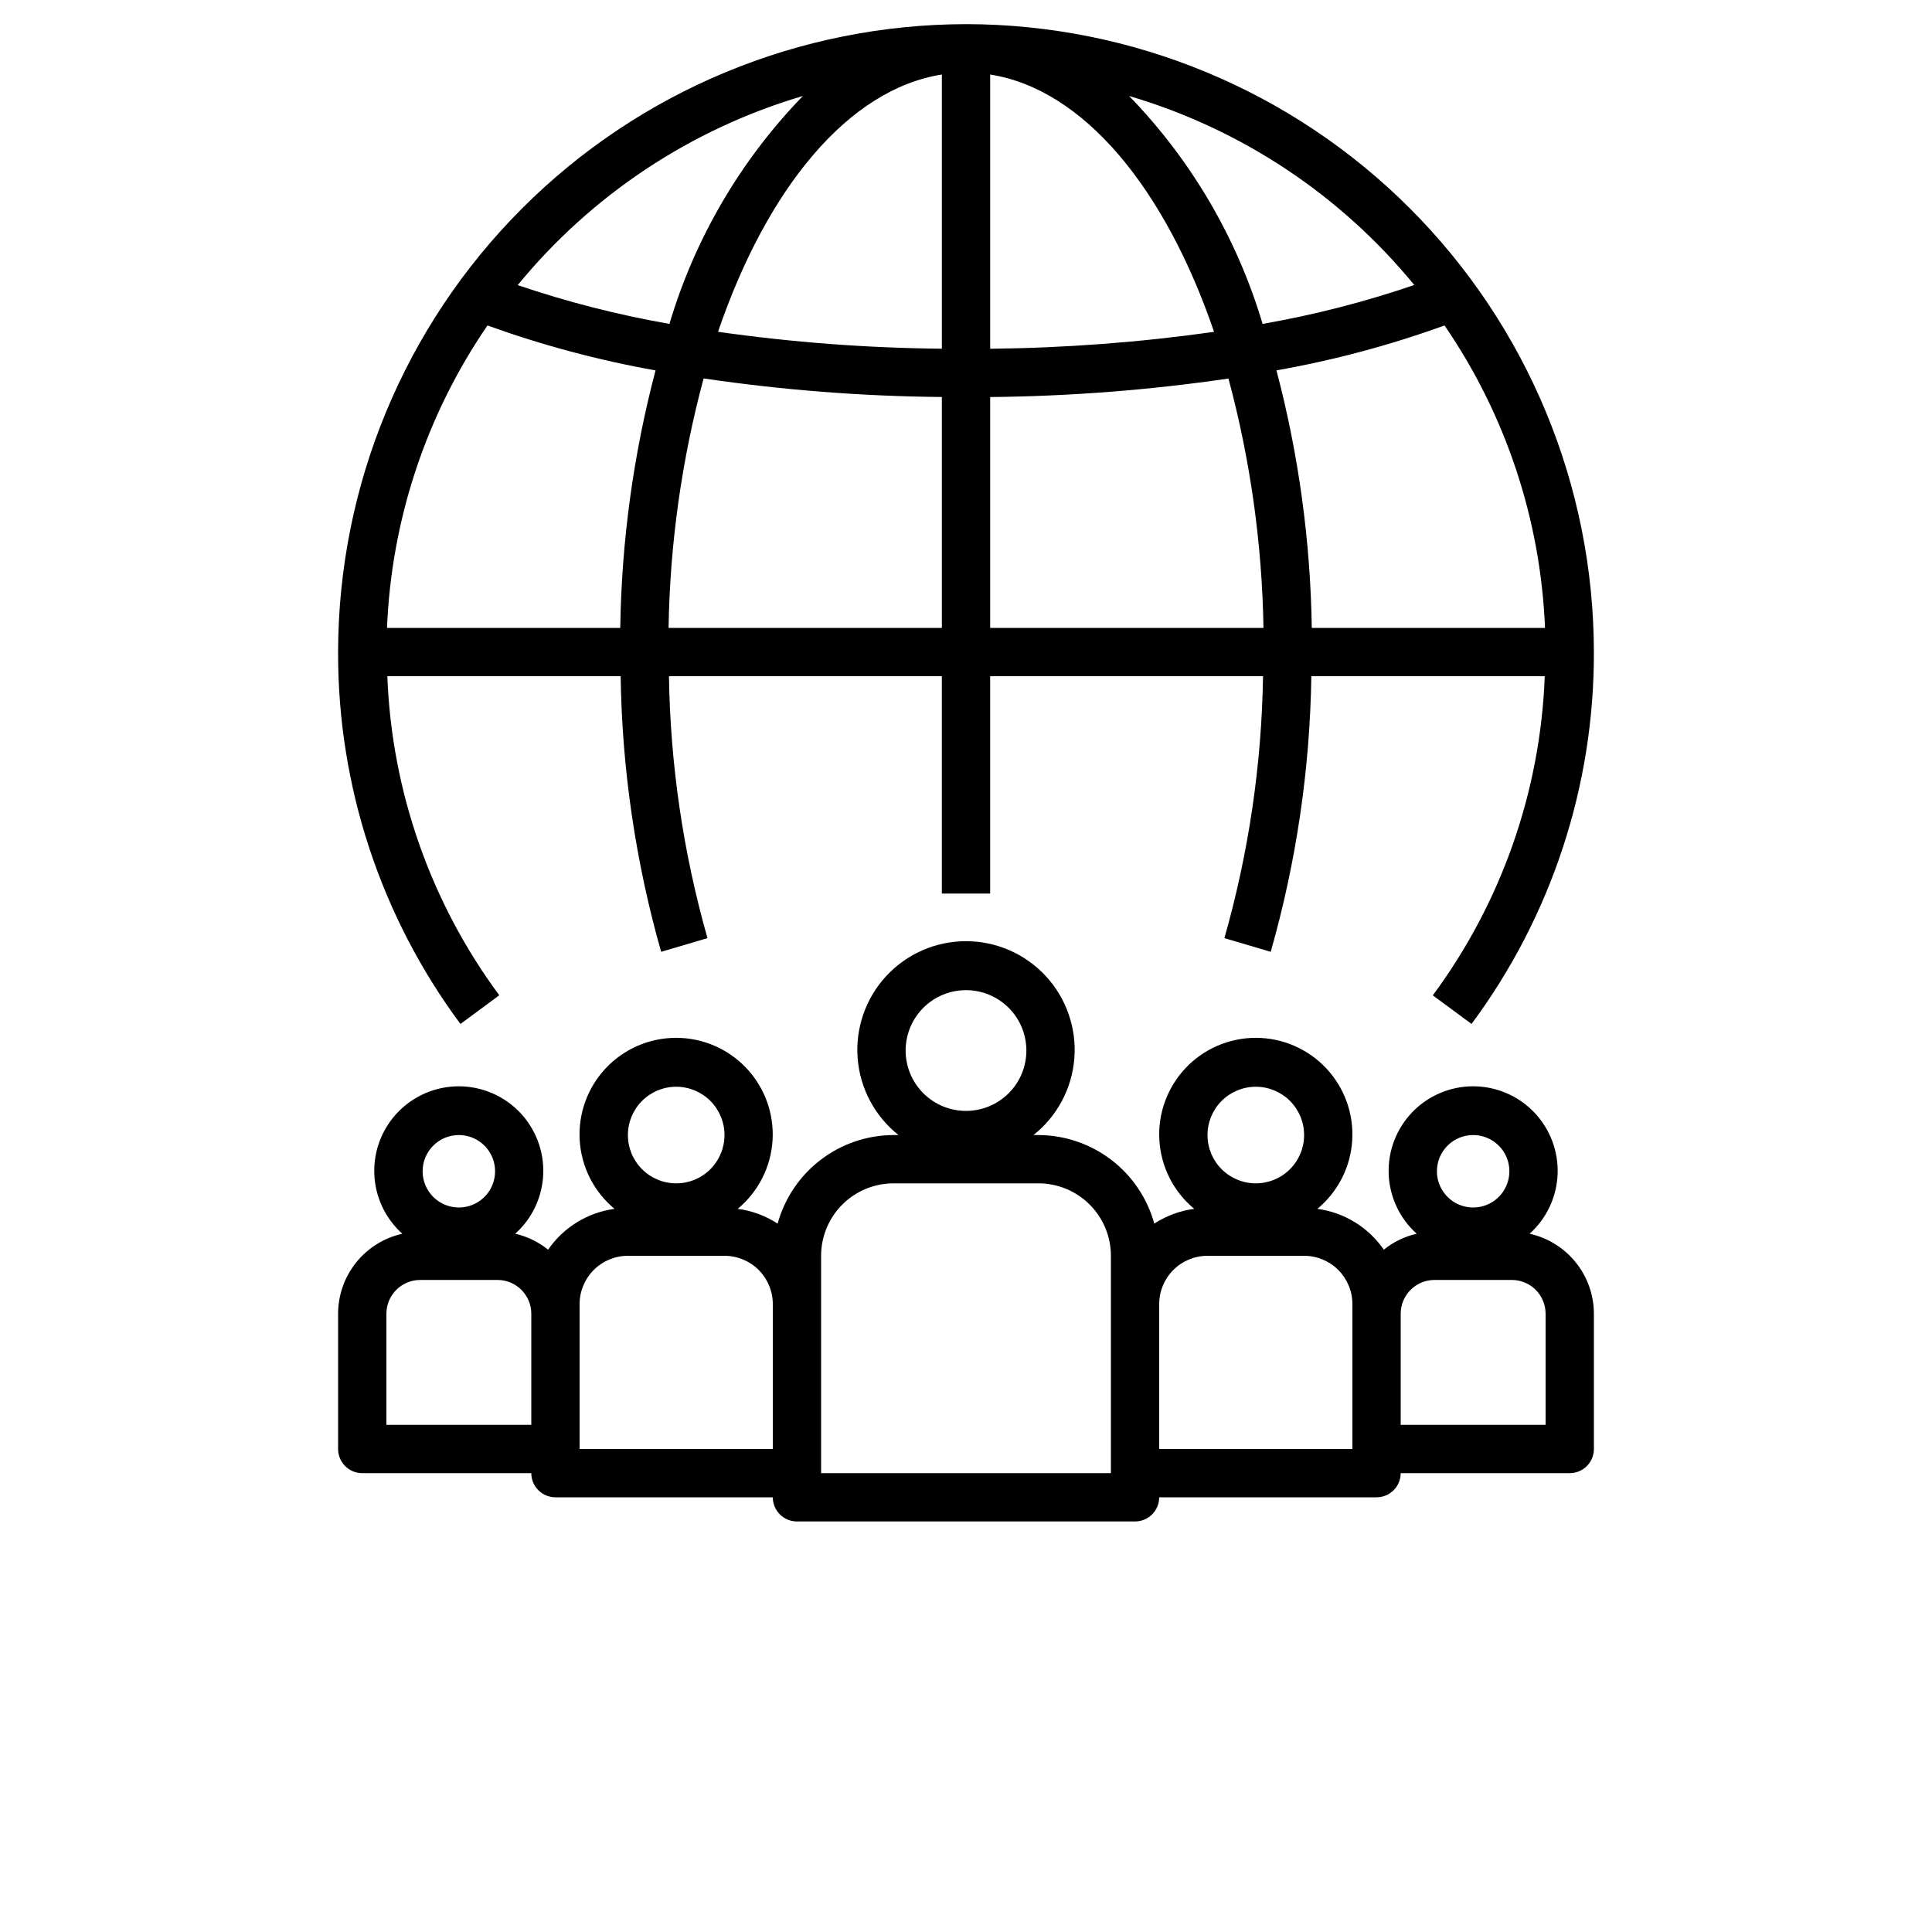 <?xml version="1.0" encoding="UTF-8"?>
<svg width="700pt" height="700pt" version="1.1" viewBox="0 0 700 700" xmlns="http://www.w3.org/2000/svg" xmlns:xlink="http://www.w3.org/1999/xlink">
 <defs>
  <symbol id="o" overflow="visible">
   <path d="m29.312-1.75c-1.512 0.781-3.09 1.371-4.734 1.766-1.637 0.406-3.34 0.609-5.109 0.609-5.312 0-9.527-1.484-12.641-4.453-3.106-2.969-4.656-7-4.656-12.094s1.551-9.125 4.656-12.094c3.113-2.969 7.328-4.453 12.641-4.453 1.77 0 3.473 0.199 5.109 0.594 1.645 0.398 3.223 0.992 4.734 1.781v6.594c-1.531-1.039-3.039-1.801-4.516-2.281-1.48-0.488-3.039-0.734-4.672-0.734-2.938 0-5.246 0.945-6.922 2.828-1.68 1.875-2.516 4.465-2.516 7.766 0 3.293 0.836 5.883 2.516 7.766 1.676 1.875 3.984 2.812 6.922 2.812 1.633 0 3.191-0.238 4.672-0.719 1.477-0.488 2.984-1.254 4.516-2.297z"/>
  </symbol>
  <symbol id="j" overflow="visible">
   <path d="m21.453-17.406c-0.68-0.312-1.352-0.539-2.016-0.688-0.656-0.156-1.32-0.234-1.984-0.234-1.969 0-3.484 0.633-4.547 1.891-1.055 1.262-1.578 3.07-1.578 5.422v11.016h-7.656v-23.922h7.656v3.922c0.977-1.562 2.102-2.703 3.375-3.422 1.281-0.719 2.812-1.078 4.594-1.078 0.25 0 0.523 0.012 0.828 0.031 0.301 0.023 0.734 0.07 1.297 0.141z"/>
  </symbol>
  <symbol id="b" overflow="visible">
   <path d="m27.562-12.031v2.188h-17.891c0.188 1.793 0.832 3.137 1.938 4.031 1.113 0.898 2.672 1.344 4.672 1.344 1.602 0 3.25-0.234 4.938-0.703 1.688-0.477 3.422-1.203 5.203-2.172v5.891c-1.805 0.688-3.609 1.203-5.422 1.547-1.812 0.352-3.621 0.531-5.422 0.531-4.336 0-7.703-1.098-10.109-3.297-2.398-2.207-3.594-5.297-3.594-9.266 0-3.906 1.176-6.973 3.531-9.203 2.363-2.238 5.609-3.359 9.734-3.359 3.758 0 6.769 1.137 9.031 3.406 2.258 2.262 3.391 5.281 3.391 9.062zm-7.859-2.531c0-1.457-0.43-2.629-1.281-3.516-0.844-0.895-1.949-1.344-3.312-1.344-1.492 0-2.699 0.418-3.625 1.25-0.918 0.836-1.492 2.039-1.719 3.609z"/>
  </symbol>
  <symbol id="a" overflow="visible">
   <path d="m14.391-10.766c-1.594 0-2.793 0.273-3.594 0.812-0.805 0.543-1.203 1.34-1.203 2.391 0 0.969 0.32 1.73 0.969 2.281 0.645 0.543 1.547 0.812 2.703 0.812 1.438 0 2.644-0.516 3.625-1.547 0.988-1.031 1.484-2.32 1.484-3.875v-0.875zm11.688-2.891v13.656h-7.703v-3.547c-1.031 1.449-2.188 2.508-3.469 3.172s-2.84 1-4.672 1c-2.481 0-4.496-0.723-6.047-2.172-1.543-1.445-2.312-3.32-2.312-5.625 0-2.812 0.961-4.867 2.891-6.172 1.938-1.312 4.969-1.969 9.094-1.969h4.516v-0.609c0-1.207-0.48-2.094-1.438-2.656-0.949-0.562-2.438-0.844-4.469-0.844-1.637 0-3.156 0.168-4.562 0.5-1.406 0.324-2.719 0.812-3.938 1.469v-5.828c1.645-0.406 3.289-0.707 4.938-0.906 1.656-0.207 3.305-0.312 4.953-0.312 4.32 0 7.438 0.855 9.344 2.562 1.914 1.699 2.875 4.461 2.875 8.281z"/>
  </symbol>
  <symbol id="i" overflow="visible">
   <path d="m12.031-30.719v6.797h7.875v5.469h-7.875v10.141c0 1.117 0.219 1.871 0.656 2.266 0.438 0.387 1.312 0.578 2.625 0.578h3.938v5.469h-6.562c-3.023 0-5.164-0.629-6.422-1.891-1.262-1.258-1.891-3.398-1.891-6.422v-10.141h-3.797v-5.469h3.797v-6.797z"/>
  </symbol>
  <symbol id="h" overflow="visible">
   <path d="m19.953-20.422v-12.812h7.688v33.234h-7.688v-3.453c-1.055 1.406-2.215 2.438-3.484 3.094-1.273 0.656-2.742 0.984-4.406 0.984-2.949 0-5.371-1.172-7.266-3.516-1.887-2.344-2.828-5.359-2.828-9.047s0.941-6.703 2.828-9.047c1.895-2.344 4.316-3.516 7.266-3.516 1.656 0 3.117 0.336 4.391 1 1.281 0.656 2.445 1.684 3.5 3.078zm-5.047 15.484c1.645 0 2.894-0.598 3.75-1.797 0.863-1.195 1.297-2.93 1.297-5.203 0-2.281-0.434-4.019-1.297-5.219-0.855-1.195-2.106-1.797-3.75-1.797-1.625 0-2.871 0.602-3.734 1.797-0.855 1.199-1.281 2.938-1.281 5.219 0 2.273 0.426 4.008 1.281 5.203 0.863 1.199 2.109 1.797 3.734 1.797z"/>
  </symbol>
  <symbol id="g" overflow="visible">
   <path d="m16.406-4.938c1.633 0 2.883-0.598 3.75-1.797 0.863-1.195 1.297-2.93 1.297-5.203 0-2.281-0.434-4.019-1.297-5.219-0.867-1.195-2.117-1.797-3.75-1.797-1.637 0-2.891 0.605-3.766 1.812-0.875 1.199-1.312 2.934-1.312 5.203 0 2.262 0.438 3.996 1.312 5.203 0.875 1.199 2.129 1.797 3.766 1.797zm-5.078-15.484c1.051-1.395 2.219-2.422 3.5-3.078 1.281-0.664 2.754-1 4.422-1 2.945 0 5.367 1.172 7.266 3.516 1.895 2.344 2.844 5.359 2.844 9.047s-0.949 6.703-2.844 9.047c-1.898 2.344-4.32 3.516-7.266 3.516-1.668 0-3.141-0.336-4.422-1s-2.449-1.691-3.5-3.078v3.453h-7.656v-33.234h7.656z"/>
  </symbol>
  <symbol id="f" overflow="visible">
   <path d="m0.531-23.922h7.656l6.422 16.234 5.469-16.234h7.656l-10.062 26.188c-1.012 2.664-2.195 4.523-3.547 5.578-1.344 1.062-3.121 1.594-5.328 1.594h-4.422v-5.016h2.391c1.301 0 2.242-0.211 2.828-0.625 0.594-0.406 1.055-1.148 1.391-2.219l0.203-0.656z"/>
  </symbol>
  <symbol id="e" overflow="visible">
   <path d="m4.016-31.891h8.219v11.641l11.859-11.641h9.547l-15.359 15.094 16.938 16.797h-10.281l-12.703-12.562v12.562h-8.219z"/>
  </symbol>
  <symbol id="n" overflow="visible">
   <path d="m25.844-19.953c0.969-1.477 2.117-2.602 3.453-3.375 1.332-0.781 2.797-1.172 4.391-1.172 2.75 0 4.844 0.852 6.281 2.547 1.438 1.688 2.156 4.152 2.156 7.391v14.562h-7.688v-12.469c0.008-0.188 0.02-0.379 0.031-0.578 0.008-0.195 0.016-0.484 0.016-0.859 0-1.695-0.25-2.926-0.75-3.688-0.5-0.758-1.309-1.141-2.422-1.141-1.449 0-2.57 0.602-3.359 1.797-0.793 1.199-1.203 2.93-1.234 5.188v11.75h-7.688v-12.469c0-2.656-0.23-4.363-0.688-5.125-0.449-0.758-1.258-1.141-2.422-1.141-1.469 0-2.606 0.605-3.406 1.812-0.793 1.199-1.188 2.918-1.188 5.156v11.766h-7.703v-23.922h7.703v3.5c0.938-1.352 2.016-2.367 3.234-3.047 1.219-0.688 2.555-1.031 4.016-1.031 1.656 0 3.113 0.402 4.375 1.203 1.27 0.793 2.234 1.906 2.891 3.344z"/>
  </symbol>
  <symbol id="d" overflow="visible">
   <path d="m3.672-23.922h7.656v23.922h-7.656zm0-9.312h7.656v6.234h-7.656z"/>
  </symbol>
  <symbol id="c" overflow="visible">
   <path d="m27.734-14.562v14.562h-7.703v-11.156c0-2.062-0.047-3.484-0.141-4.266-0.086-0.781-0.242-1.359-0.469-1.734-0.305-0.5-0.711-0.883-1.219-1.156-0.512-0.281-1.094-0.422-1.75-0.422-1.594 0-2.852 0.617-3.766 1.844-0.906 1.23-1.359 2.938-1.359 5.125v11.766h-7.656v-23.922h7.656v3.5c1.145-1.395 2.363-2.422 3.656-3.078 1.301-0.664 2.738-1 4.312-1 2.758 0 4.852 0.852 6.281 2.547 1.438 1.688 2.156 4.152 2.156 7.391z"/>
  </symbol>
  <symbol id="m" overflow="visible">
   <path d="m32.688-2.375c-2.055 1-4.184 1.75-6.391 2.25-2.211 0.5-4.484 0.75-6.828 0.75-5.312 0-9.527-1.484-12.641-4.453-3.106-2.969-4.656-7-4.656-12.094 0-5.133 1.578-9.176 4.734-12.125 3.164-2.945 7.5-4.422 13-4.422 2.125 0 4.156 0.199 6.094 0.594 1.945 0.398 3.785 0.992 5.516 1.781v6.594c-1.781-1.008-3.555-1.766-5.312-2.266-1.762-0.5-3.527-0.75-5.297-0.75-3.273 0-5.793 0.918-7.562 2.75-1.773 1.836-2.656 4.449-2.656 7.844 0 3.375 0.852 5.984 2.562 7.828 1.707 1.836 4.133 2.75 7.281 2.75 0.852 0 1.645-0.051 2.375-0.156 0.738-0.102 1.398-0.27 1.984-0.5v-6.203h-5.031v-5.5h12.828z"/>
  </symbol>
  <symbol id="l" overflow="visible">
   <path d="m3.672-33.234h7.656v18.094l8.797-8.781h8.891l-11.688 10.969 12.594 12.953h-9.266l-9.328-9.969v9.969h-7.656z"/>
  </symbol>
  <symbol id="k" overflow="visible">
   <path d="m1.531-23.922h7.438l4.016 16.484 4.047-16.484h6.375l4.016 16.312 4.047-16.312h7.438l-6.312 23.922h-8.344l-4.047-16.453-4.016 16.453h-8.344z"/>
  </symbol>
 </defs>
 <g>
  <path d="m350 8.75c-60.316 0.07-118.14 24.059-160.79 66.711-42.652 42.648-66.641 100.47-66.711 160.79-0.129 48.52 15.418 95.781 44.328 134.75l14.07-10.395c-24.844-33.578-38.98-73.867-40.559-115.61h84.535c0.496 33.785 5.43 67.363 14.672 99.863l16.781-4.953h0.004c-8.773-30.891-13.465-62.801-13.957-94.91h98.875v78.75h17.5v-78.75h98.875c-0.504 32.113-5.211 64.02-14 94.91l16.781 4.953c9.262-32.5 14.211-66.074 14.719-99.863h84.57c-1.574 41.75-15.707 82.055-40.559 115.64l14.035 10.359c28.91-38.969 44.457-86.23 44.328-134.75-0.07-60.316-24.059-118.14-66.711-160.79-42.648-42.652-100.47-66.641-160.79-66.711zm-125.27 218.75h-84.508c1.59-39.223 14.207-77.199 36.398-109.58 19.801 7.144 40.172 12.594 60.895 16.285-8.023 30.465-12.316 61.793-12.785 93.293zm-37.152-124.2c26.785-32.691 62.789-56.57 103.33-68.527-22.539 23.227-39.133 51.559-48.359 82.582-18.656-3.266-37.035-7.965-54.969-14.055zm153.68 124.2h-99.023c0.496-30.535 4.762-60.895 12.695-90.387 28.59 4.219 57.434 6.469 86.328 6.727zm0-101.16c-27.141-0.25-54.234-2.297-81.105-6.125 17.824-52.148 47.285-87.902 81.105-93.211zm17.5-99.336c33.828 5.312 63.297 41.125 81.121 93.23-26.879 3.801-53.977 5.844-81.121 6.125zm0 200.5v-83.648c28.898-0.285 57.742-2.523 86.336-6.703 7.926 29.48 12.188 59.828 12.688 90.352zm98.707-110.15c-9.23-31.02-25.82-59.348-48.359-82.574 40.527 11.941 76.527 35.801 103.31 68.477-17.922 6.133-36.293 10.844-54.953 14.098zm17.816 110.15c-0.465-31.508-4.762-62.84-12.793-93.309 20.727-3.664 41.102-9.109 60.891-16.277 22.203 32.379 34.82 70.359 36.41 109.59z"/>
  <path d="m507.5 533.75h61.25c2.32 0 4.547-0.922 6.188-2.562s2.562-3.867 2.562-6.188v-49c-0.012-6.762-2.32-13.316-6.555-18.586-4.234-5.273-10.137-8.945-16.738-10.41 6.188-5.555 9.852-13.383 10.148-21.691s-2.793-16.379-8.566-22.363c-5.769-5.981-13.727-9.363-22.039-9.363s-16.27 3.383-22.039 9.363c-5.773 5.984-8.863 14.055-8.566 22.363s3.961 16.137 10.148 21.691c-4.356 0.996-8.43 2.973-11.91 5.773-5.582-8.098-14.324-13.469-24.07-14.789 7.445-6.16 12.012-15.125 12.617-24.77 0.609-9.645-2.801-19.109-9.418-26.156-6.613-7.043-15.848-11.039-25.512-11.039s-18.898 3.996-25.512 11.039c-6.617 7.047-10.027 16.512-9.418 26.156 0.605 9.645 5.172 18.609 12.617 24.77-5.16 0.676-10.105 2.504-14.465 5.348-2.535-9.195-8.008-17.312-15.586-23.105-7.582-5.793-16.848-8.945-26.387-8.98h-1.801c8.598-6.812 13.965-16.898 14.809-27.836s-2.914-21.73-10.363-29.781c-7.453-8.047-17.926-12.625-28.895-12.625s-21.441 4.578-28.895 12.625c-7.449 8.051-11.207 18.844-10.363 29.781s6.211 21.023 14.809 27.836h-1.801c-9.543 0.027-18.816 3.18-26.402 8.973-7.582 5.793-13.062 13.914-15.598 23.113-4.359-2.844-9.301-4.672-14.465-5.348 7.445-6.16 12.012-15.125 12.621-24.77 0.605-9.645-2.805-19.109-9.418-26.156-6.617-7.043-15.852-11.039-25.516-11.039-9.664 0-18.895 3.996-25.512 11.039-6.617 7.047-10.023 16.512-9.418 26.156s5.172 18.609 12.617 24.77c-9.746 1.32-18.488 6.691-24.07 14.789-3.481-2.801-7.551-4.777-11.91-5.773 6.188-5.555 9.852-13.383 10.148-21.691 0.301-8.309-2.793-16.379-8.562-22.363-5.773-5.981-13.73-9.363-22.043-9.363s-16.27 3.383-22.039 9.363c-5.773 5.984-8.863 14.055-8.566 22.363 0.301 8.309 3.961 16.137 10.148 21.691-6.594 1.473-12.492 5.144-16.719 10.414-4.231 5.273-6.539 11.824-6.547 18.582v49c0 2.32 0.922 4.547 2.562 6.188s3.867 2.562 6.188 2.562h61.25c0 2.32 0.922 4.547 2.562 6.188s3.867 2.562 6.188 2.562h78.75c0 2.32 0.922 4.547 2.562 6.188s3.867 2.562 6.188 2.562h122.5c2.32 0 4.547-0.922 6.188-2.562s2.562-3.867 2.562-6.188h78.75c2.32 0 4.547-0.922 6.188-2.562s2.562-3.867 2.562-6.188zm26.25-122.5c5.309 0 10.094 3.199 12.125 8.102 2.031 4.906 0.91 10.551-2.844 14.305s-9.398 4.875-14.305 2.844c-4.902-2.031-8.102-6.816-8.102-12.125 0-7.25 5.875-13.125 13.125-13.125zm-26.25 64.75c0-6.766 5.484-12.25 12.25-12.25h28c6.766 0 12.25 5.484 12.25 12.25v40.25h-52.5zm-341.25-64.75c5.309 0 10.094 3.199 12.125 8.102 2.031 4.906 0.91 10.551-2.844 14.305s-9.398 4.875-14.305 2.844c-4.902-2.031-8.102-6.816-8.102-12.125 0-7.25 5.875-13.125 13.125-13.125zm26.25 105h-52.5v-40.25c0-6.766 5.484-12.25 12.25-12.25h28c6.766 0 12.25 5.484 12.25 12.25zm52.5-122.5c4.641 0 9.094 1.844 12.375 5.125s5.125 7.734 5.125 12.375-1.844 9.094-5.125 12.375-7.734 5.125-12.375 5.125-9.094-1.844-12.375-5.125-5.125-7.734-5.125-12.375 1.844-9.094 5.125-12.375 7.734-5.125 12.375-5.125zm35 131.25h-70v-52.5c0-4.641 1.844-9.094 5.125-12.375s7.734-5.125 12.375-5.125h35c4.641 0 9.094 1.844 12.375 5.125s5.125 7.734 5.125 12.375zm70-166.25c5.801 0 11.367 2.305 15.469 6.406s6.406 9.668 6.406 15.469-2.305 11.367-6.406 15.469-9.668 6.406-15.469 6.406-11.367-2.305-15.469-6.406-6.406-9.668-6.406-15.469 2.305-11.367 6.406-15.469 9.668-6.406 15.469-6.406zm52.5 175h-105v-78.75c0-6.961 2.766-13.641 7.688-18.562s11.602-7.688 18.562-7.688h52.5c6.961 0 13.641 2.766 18.562 7.688s7.688 11.602 7.688 18.562zm52.5-140c4.641 0 9.094 1.844 12.375 5.125s5.125 7.734 5.125 12.375-1.844 9.094-5.125 12.375-7.734 5.125-12.375 5.125-9.094-1.844-12.375-5.125-5.125-7.734-5.125-12.375 1.844-9.094 5.125-12.375 7.734-5.125 12.375-5.125zm35 131.25h-70v-52.5c0-4.641 1.844-9.094 5.125-12.375s7.734-5.125 12.375-5.125h35c4.641 0 9.094 1.844 12.375 5.125s5.125 7.734 5.125 12.375z"/>
 </g>
</svg>

